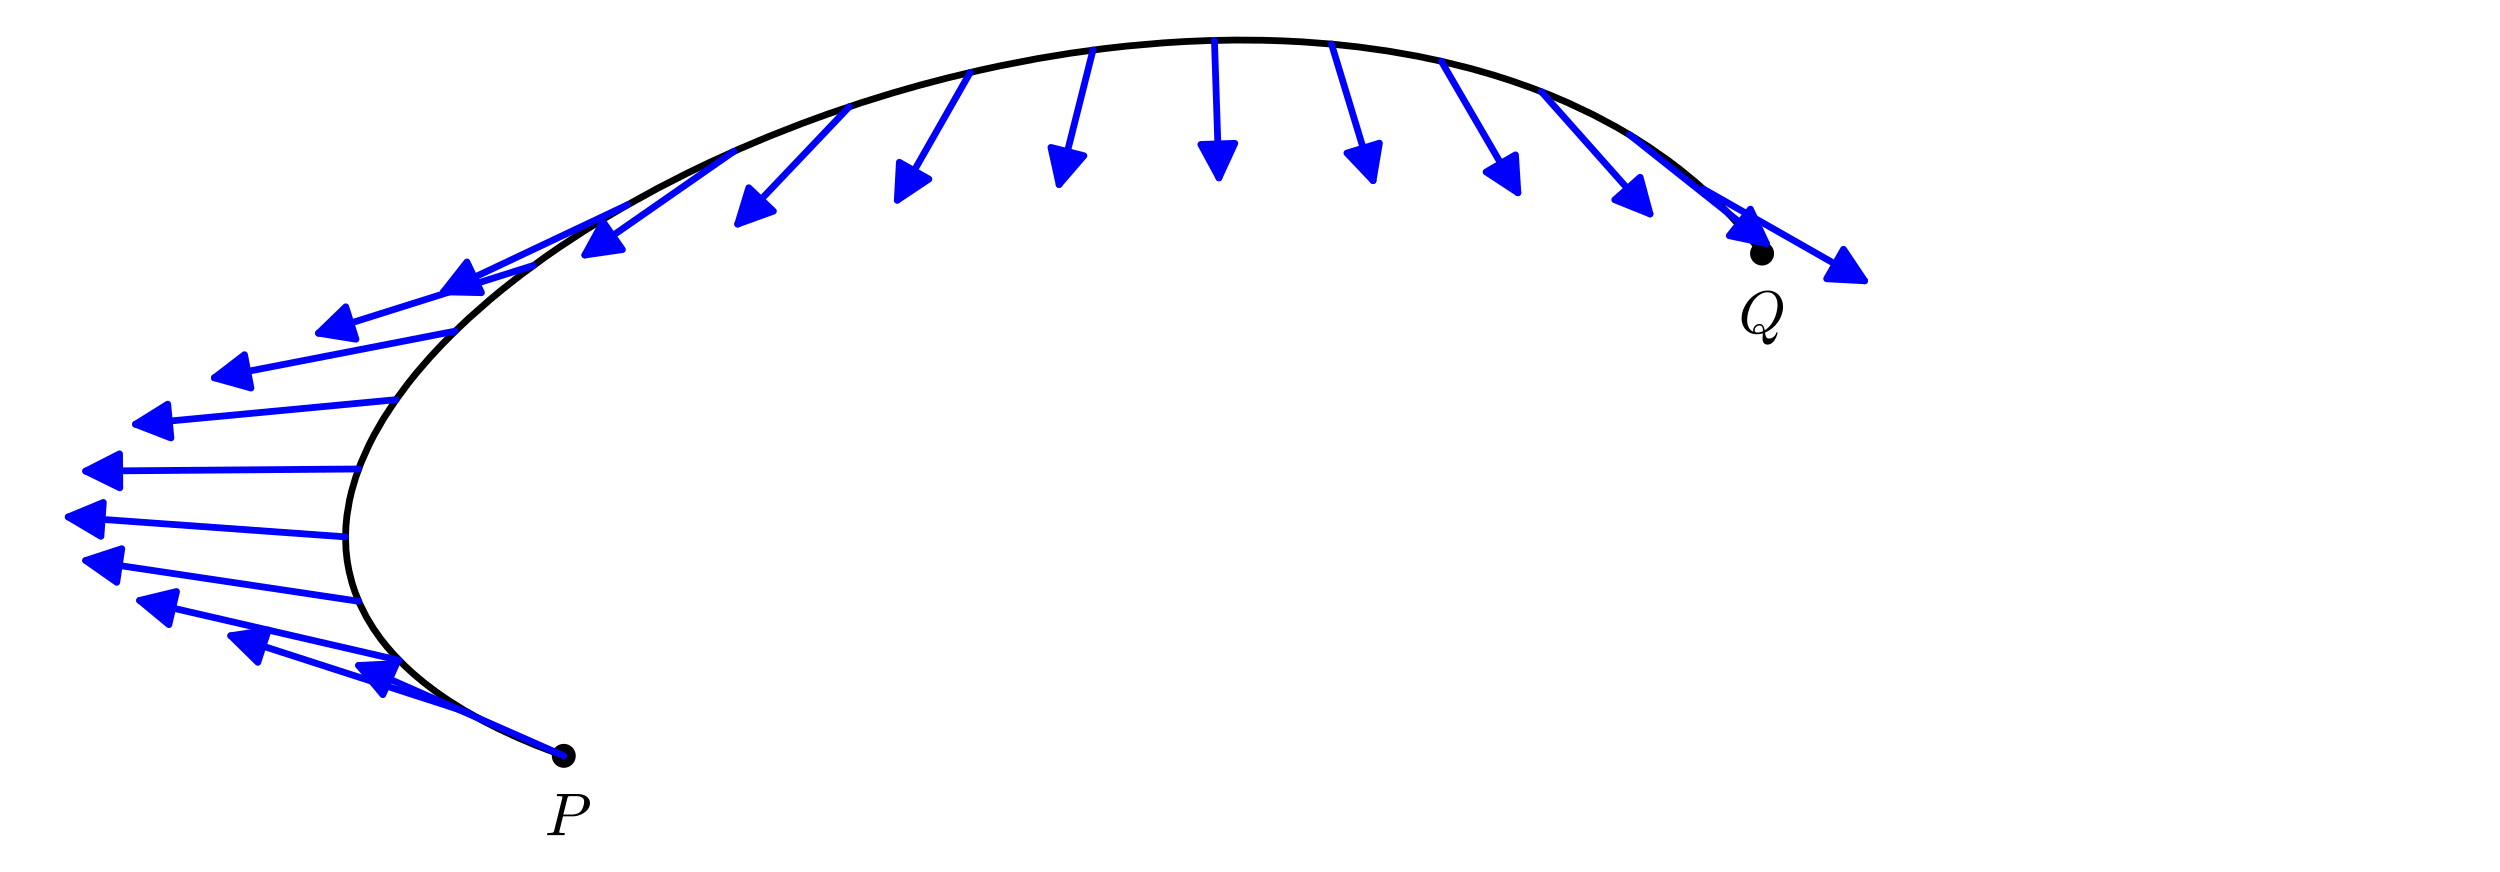 <?xml version="1.0" encoding="utf-8" standalone="no"?>
<!DOCTYPE svg PUBLIC "-//W3C//DTD SVG 1.1//EN"
  "http://www.w3.org/Graphics/SVG/1.1/DTD/svg11.dtd">
<svg xmlns:xlink="http://www.w3.org/1999/xlink" width="736.08pt" height="256.8pt" viewBox="0 0 736.08 256.8" xmlns="http://www.w3.org/2000/svg" version="1.1">
 <defs>
  <style type="text/css">*{stroke-linejoin: round; stroke-linecap: butt}</style>
 </defs>
 <g id="figure_1">
  <g id="patch_1">
   <path d="M 0 256.8 
L 736.08 256.8 
L 736.08 0 
L 0 0 
z
" style="fill: #ffffff"/>
  </g>
  <g id="axes_1">
   <g id="patch_2">
    <path d="M 7.2 245.827 
L 561.6 245.827 
L 561.6 7.2 
L 7.2 7.2 
z
" style="fill: #ffffff"/>
   </g>
   <g id="PathCollection_1">
    <path d="M 518.809 78.186 
C 519.746 78.186 520.646 77.813 521.309 77.15 
C 521.972 76.487 522.344 75.588 522.344 74.65 
C 522.344 73.712 521.972 72.813 521.309 72.15 
C 520.646 71.487 519.746 71.115 518.809 71.115 
C 517.871 71.115 516.972 71.487 516.309 72.15 
C 515.646 72.813 515.273 73.712 515.273 74.65 
C 515.273 75.588 515.646 76.487 516.309 77.15 
C 516.972 77.813 517.871 78.186 518.809 78.186 
z
" clip-path="url(#p6754a4f467)"/>
   </g>
   <g id="PathCollection_2">
    <path d="M 165.993 226.078 
C 166.93 226.078 167.83 225.705 168.493 225.042 
C 169.156 224.379 169.528 223.48 169.528 222.542 
C 169.528 221.605 169.156 220.705 168.493 220.042 
C 167.83 219.379 166.93 219.007 165.993 219.007 
C 165.055 219.007 164.156 219.379 163.493 220.042 
C 162.83 220.705 162.457 221.605 162.457 222.542 
C 162.457 223.48 162.83 224.379 163.493 225.042 
C 164.156 225.705 165.055 226.078 165.993 226.078 
z
" clip-path="url(#p6754a4f467)"/>
   </g>
   <g id="matplotlib.axis_1"/>
   <g id="matplotlib.axis_2"/>
   <g id="line2d_1">
    <path d="M 518.809 74.65 
L 514.972 69.695 
L 513.068 67.422 
L 507.972 61.844 
L 503.415 57.379 
L 499.205 53.619 
L 494.767 49.981 
L 491.279 47.328 
L 485.455 43.256 
L 480.962 40.386 
L 475.807 37.354 
L 469.066 33.765 
L 461.624 30.241 
L 456.376 28.005 
L 451.108 25.951 
L 445.029 23.799 
L 439.688 22.088 
L 433.041 20.18 
L 424.362 18.029 
L 417.215 16.528 
L 408.728 15.041 
L 400.031 13.828 
L 392.304 12.999 
L 383.345 12.316 
L 377.637 12.03 
L 371.692 11.851 
L 363.669 11.795 
L 355.704 11.944 
L 348.755 12.236 
L 342.445 12.628 
L 331.678 13.571 
L 325.068 14.317 
L 315.199 15.663 
L 305.621 17.232 
L 294.562 19.362 
L 288.464 20.682 
L 278.787 22.989 
L 270.899 25.064 
L 262.85 27.363 
L 253.624 30.227 
L 243.873 33.526 
L 236.177 36.333 
L 226.485 40.133 
L 217.758 43.82 
L 208.971 47.799 
L 201.95 51.184 
L 193.491 55.52 
L 184.072 60.711 
L 177.624 64.506 
L 171.719 68.17 
L 164.876 72.666 
L 160.599 75.627 
L 153.543 80.797 
L 148.16 85.011 
L 144.269 88.224 
L 138.163 93.597 
L 133.934 97.595 
L 130.177 101.375 
L 126.522 105.299 
L 122.872 109.511 
L 120.216 112.803 
L 116.304 118.096 
L 112.913 123.266 
L 110.159 128.044 
L 108.595 131.093 
L 106.28 136.298 
L 104.745 140.493 
L 103.553 144.538 
L 102.892 147.365 
L 102.145 151.839 
L 101.849 154.93 
L 101.739 158.22 
L 101.877 161.938 
L 102.235 165.175 
L 102.76 168.114 
L 103.66 171.675 
L 104.557 174.403 
L 105.897 177.714 
L 107.875 181.658 
L 109.982 185.125 
L 112.115 188.142 
L 114.005 190.519 
L 116.218 193.036 
L 119.033 195.91 
L 121.82 198.475 
L 124.74 200.921 
L 128.525 203.797 
L 131.973 206.179 
L 136.656 209.117 
L 142.228 212.248 
L 146.748 214.547 
L 152.818 217.351 
L 157.856 219.467 
L 164.176 221.889 
L 165.993 222.542 
L 165.993 222.542 
" clip-path="url(#p6754a4f467)" style="fill: none; stroke: #000000; stroke-width: 2; stroke-linecap: square"/>
   </g>
   <g id="patch_3">
    <path d="M 165.993 222.542 
Q 134.763 208.786 105.579 195.932 
" clip-path="url(#p6754a4f467)" style="fill: none; stroke: #0000ff; stroke-width: 2; stroke-linecap: round"/>
    <path d="M 112.716 204.539 
L 105.579 195.932 
L 116.747 195.387 
L 112.716 204.539 
z
" clip-path="url(#p6754a4f467)" style="fill: #0000ff; stroke: #0000ff; stroke-width: 2; stroke-linecap: round"/>
   </g>
   <g id="patch_4">
    <path d="M 137.699 209.731 
Q 101.754 198.11 67.936 187.178 
" clip-path="url(#p6754a4f467)" style="fill: none; stroke: #0000ff; stroke-width: 2; stroke-linecap: round"/>
    <path d="M 75.913 195.011 
L 67.936 187.178 
L 78.989 185.496 
L 75.913 195.011 
z
" clip-path="url(#p6754a4f467)" style="fill: #0000ff; stroke: #0000ff; stroke-width: 2; stroke-linecap: round"/>
   </g>
   <g id="patch_5">
    <path d="M 117.536 194.422 
Q 78.231 185.353 41.104 176.786 
" clip-path="url(#p6754a4f467)" style="fill: none; stroke: #0000ff; stroke-width: 2; stroke-linecap: round"/>
    <path d="M 49.724 183.907 
L 41.104 176.786 
L 51.972 174.163 
L 49.724 183.907 
z
" clip-path="url(#p6754a4f467)" style="fill: #0000ff; stroke: #0000ff; stroke-width: 2; stroke-linecap: round"/>
   </g>
   <g id="patch_6">
    <path d="M 105.599 177.036 
Q 64.304 170.865 25.22 165.023 
" clip-path="url(#p6754a4f467)" style="fill: none; stroke: #0000ff; stroke-width: 2; stroke-linecap: round"/>
    <path d="M 34.371 171.447 
L 25.22 165.023 
L 35.849 161.556 
L 34.371 171.447 
z
" clip-path="url(#p6754a4f467)" style="fill: #0000ff; stroke: #0000ff; stroke-width: 2; stroke-linecap: round"/>
   </g>
   <g id="patch_7">
    <path d="M 101.739 158.07 
Q 59.8 155.06 20.092 152.209 
" clip-path="url(#p6754a4f467)" style="fill: none; stroke: #0000ff; stroke-width: 2; stroke-linecap: round"/>
    <path d="M 29.708 157.912 
L 20.092 152.209 
L 30.424 147.938 
L 29.708 157.912 
z
" clip-path="url(#p6754a4f467)" style="fill: #0000ff; stroke: #0000ff; stroke-width: 2; stroke-linecap: round"/>
   </g>
   <g id="patch_8">
    <path d="M 105.59 138.084 
Q 64.293 138.405 25.232 138.708 
" clip-path="url(#p6754a4f467)" style="fill: none; stroke: #0000ff; stroke-width: 2; stroke-linecap: round"/>
    <path d="M 35.27 143.63 
L 25.232 138.708 
L 35.193 133.63 
L 35.27 143.63 
z
" clip-path="url(#p6754a4f467)" style="fill: #0000ff; stroke: #0000ff; stroke-width: 2; stroke-linecap: round"/>
   </g>
   <g id="patch_9">
    <path d="M 116.594 117.682 
Q 77.131 121.403 39.895 124.914 
" clip-path="url(#p6754a4f467)" style="fill: none; stroke: #0000ff; stroke-width: 2; stroke-linecap: round"/>
    <path d="M 50.32 128.953 
L 39.895 124.914 
L 49.381 118.997 
L 50.32 128.953 
z
" clip-path="url(#p6754a4f467)" style="fill: #0000ff; stroke: #0000ff; stroke-width: 2; stroke-linecap: round"/>
   </g>
   <g id="patch_10">
    <path d="M 134.036 97.496 
Q 97.48 104.581 63.119 111.241 
" clip-path="url(#p6754a4f467)" style="fill: none; stroke: #0000ff; stroke-width: 2; stroke-linecap: round"/>
    <path d="M 73.888 114.247 
L 63.119 111.241 
L 71.985 104.429 
L 73.888 114.247 
z
" clip-path="url(#p6754a4f467)" style="fill: #0000ff; stroke: #0000ff; stroke-width: 2; stroke-linecap: round"/>
   </g>
   <g id="patch_11">
    <path d="M 157.071 78.165 
Q 124.354 88.472 93.77 98.107 
" clip-path="url(#p6754a4f467)" style="fill: none; stroke: #0000ff; stroke-width: 2; stroke-linecap: round"/>
    <path d="M 104.81 99.871 
L 93.77 98.107 
L 101.806 90.333 
L 104.81 99.871 
z
" clip-path="url(#p6754a4f467)" style="fill: #0000ff; stroke: #0000ff; stroke-width: 2; stroke-linecap: round"/>
   </g>
   <g id="patch_12">
    <path d="M 184.762 60.317 
Q 156.661 73.598 130.581 85.924 
" clip-path="url(#p6754a4f467)" style="fill: none; stroke: #0000ff; stroke-width: 2; stroke-linecap: round"/>
    <path d="M 141.759 86.172 
L 130.581 85.924 
L 137.486 77.131 
L 141.759 86.172 
z
" clip-path="url(#p6754a4f467)" style="fill: #0000ff; stroke: #0000ff; stroke-width: 2; stroke-linecap: round"/>
   </g>
   <g id="patch_13">
    <path d="M 216.111 44.544 
Q 193.235 60.455 172.194 75.088 
" clip-path="url(#p6754a4f467)" style="fill: none; stroke: #0000ff; stroke-width: 2; stroke-linecap: round"/>
    <path d="M 183.258 73.484 
L 172.194 75.088 
L 177.549 65.274 
L 183.258 73.484 
z
" clip-path="url(#p6754a4f467)" style="fill: #0000ff; stroke: #0000ff; stroke-width: 2; stroke-linecap: round"/>
   </g>
   <g id="patch_14">
    <path d="M 250.087 31.39 
Q 232.873 49.493 217.2 65.975 
" clip-path="url(#p6754a4f467)" style="fill: none; stroke: #0000ff; stroke-width: 2; stroke-linecap: round"/>
    <path d="M 227.714 62.174 
L 217.2 65.975 
L 220.468 55.283 
L 227.714 62.174 
z
" clip-path="url(#p6754a4f467)" style="fill: #0000ff; stroke: #0000ff; stroke-width: 2; stroke-linecap: round"/>
   </g>
   <g id="patch_15">
    <path d="M 285.657 21.325 
Q 274.371 41.105 264.193 58.943 
" clip-path="url(#p6754a4f467)" style="fill: none; stroke: #0000ff; stroke-width: 2; stroke-linecap: round"/>
    <path d="M 273.492 52.735 
L 264.193 58.943 
L 264.806 47.78 
L 273.492 52.735 
z
" clip-path="url(#p6754a4f467)" style="fill: #0000ff; stroke: #0000ff; stroke-width: 2; stroke-linecap: round"/>
   </g>
   <g id="patch_16">
    <path d="M 321.808 14.731 
Q 316.547 35.61 311.833 54.321 
" clip-path="url(#p6754a4f467)" style="fill: none; stroke: #0000ff; stroke-width: 2; stroke-linecap: round"/>
    <path d="M 319.124 45.846 
L 311.833 54.321 
L 309.427 43.403 
L 319.124 45.846 
z
" clip-path="url(#p6754a4f467)" style="fill: #0000ff; stroke: #0000ff; stroke-width: 2; stroke-linecap: round"/>
   </g>
   <g id="patch_17">
    <path d="M 357.57 11.891 
Q 358.27 33.244 358.897 52.361 
" clip-path="url(#p6754a4f467)" style="fill: none; stroke: #0000ff; stroke-width: 2; stroke-linecap: round"/>
    <path d="M 363.566 42.203 
L 358.897 52.361 
L 353.572 42.53 
L 363.566 42.203 
z
" clip-path="url(#p6754a4f467)" style="fill: #0000ff; stroke: #0000ff; stroke-width: 2; stroke-linecap: round"/>
   </g>
   <g id="patch_18">
    <path d="M 392.035 12.974 
Q 398.479 34.146 404.272 53.179 
" clip-path="url(#p6754a4f467)" style="fill: none; stroke: #0000ff; stroke-width: 2; stroke-linecap: round"/>
    <path d="M 406.144 42.157 
L 404.272 53.179 
L 396.577 45.069 
L 406.144 42.157 
z
" clip-path="url(#p6754a4f467)" style="fill: #0000ff; stroke: #0000ff; stroke-width: 2; stroke-linecap: round"/>
   </g>
   <g id="patch_19">
    <path d="M 424.368 18.031 
Q 436.201 38.36 446.909 56.757 
" clip-path="url(#p6754a4f467)" style="fill: none; stroke: #0000ff; stroke-width: 2; stroke-linecap: round"/>
    <path d="M 446.2 45.599 
L 446.909 56.757 
L 437.557 50.63 
L 446.2 45.599 
z
" clip-path="url(#p6754a4f467)" style="fill: #0000ff; stroke: #0000ff; stroke-width: 2; stroke-linecap: round"/>
   </g>
   <g id="patch_20">
    <path d="M 453.819 26.985 
Q 470.56 45.822 485.816 62.988 
" clip-path="url(#p6754a4f467)" style="fill: none; stroke: #0000ff; stroke-width: 2; stroke-linecap: round"/>
    <path d="M 482.911 52.191 
L 485.816 62.988 
L 475.436 58.835 
L 482.911 52.191 
z
" clip-path="url(#p6754a4f467)" style="fill: #0000ff; stroke: #0000ff; stroke-width: 2; stroke-linecap: round"/>
   </g>
   <g id="patch_21">
    <path d="M 479.731 39.638 
Q 500.791 56.366 520.1 71.704 
" clip-path="url(#p6754a4f467)" style="fill: none; stroke: #0000ff; stroke-width: 2; stroke-linecap: round"/>
    <path d="M 515.38 61.569 
L 520.1 71.704 
L 509.16 69.399 
L 515.38 61.569 
z
" clip-path="url(#p6754a4f467)" style="fill: #0000ff; stroke: #0000ff; stroke-width: 2; stroke-linecap: round"/>
   </g>
   <g id="patch_22">
    <path d="M 501.547 55.671 
Q 526.243 69.727 548.995 82.677 
" clip-path="url(#p6754a4f467)" style="fill: none; stroke: #0000ff; stroke-width: 2; stroke-linecap: round"/>
    <path d="M 542.777 73.385 
L 548.995 82.677 
L 537.831 82.076 
L 542.777 73.385 
z
" clip-path="url(#p6754a4f467)" style="fill: #0000ff; stroke: #0000ff; stroke-width: 2; stroke-linecap: round"/>
   </g>
   <g id="text_1">
    <!-- $Q$ -->
    <g transform="translate(511.897 98.114) scale(0.173 -0.173)">
     <defs>
      <path id="Cmmi10-51" d="M 1947 -141 
Q 1466 -141 1094 79 
Q 722 300 520 692 
Q 319 1084 319 1563 
Q 319 2259 714 2950 
Q 1109 3641 1756 4077 
Q 2403 4513 3109 4513 
Q 3475 4513 3778 4381 
Q 4081 4250 4290 4017 
Q 4500 3784 4614 3471 
Q 4728 3159 4728 2791 
Q 4728 2366 4581 1936 
Q 4434 1506 4171 1136 
Q 3909 766 3559 484 
Q 3209 203 2809 38 
Q 2850 -256 2934 -425 
Q 3019 -594 3256 -594 
Q 3506 -594 3726 -412 
Q 3947 -231 4006 13 
Q 4019 72 4078 72 
Q 4147 72 4147 -13 
Q 4100 -219 4008 -430 
Q 3916 -641 3786 -823 
Q 3656 -1006 3478 -1123 
Q 3300 -1241 3084 -1241 
Q 2547 -1241 2547 -550 
Q 2547 -509 2562 -332 
Q 2578 -156 2578 -44 
Q 2269 -141 1947 -141 
z
M 1709 300 
Q 1709 44 1991 44 
Q 2275 44 2591 184 
L 2591 244 
Q 2591 503 2509 648 
Q 2428 794 2194 794 
Q 2078 794 1964 723 
Q 1850 653 1779 539 
Q 1709 425 1709 300 
z
M 1544 288 
Q 1544 456 1637 612 
Q 1731 769 1881 864 
Q 2031 959 2203 959 
Q 2481 959 2607 771 
Q 2734 584 2778 281 
Q 3188 525 3500 978 
Q 3813 1431 3977 1973 
Q 4141 2516 4141 3003 
Q 4141 3356 4023 3656 
Q 3906 3956 3664 4140 
Q 3422 4325 3066 4325 
Q 2722 4325 2403 4156 
Q 2084 3988 1813 3706 
Q 1550 3434 1342 3032 
Q 1134 2631 1021 2193 
Q 909 1756 909 1356 
Q 909 947 1068 612 
Q 1228 278 1569 128 
Q 1544 194 1544 288 
z
" transform="scale(0.016)"/>
     </defs>
     <use xlink:href="#Cmmi10-51" transform="translate(0 0.484)"/>
    </g>
   </g>
   <g id="text_2">
    <!-- $P$ -->
    <g transform="translate(160.377 246.006) scale(0.173 -0.173)">
     <defs>
      <path id="Cmmi10-50" d="M 313 0 
Q 250 0 250 84 
Q 253 100 262 139 
Q 272 178 289 201 
Q 306 225 331 225 
Q 722 225 878 269 
Q 959 297 997 441 
L 1875 3956 
Q 1888 4019 1888 4044 
Q 1888 4113 1813 4122 
Q 1691 4147 1350 4147 
Q 1288 4147 1288 4231 
Q 1291 4247 1300 4286 
Q 1309 4325 1326 4348 
Q 1344 4372 1369 4372 
L 3578 4372 
Q 3881 4372 4165 4264 
Q 4450 4156 4631 3934 
Q 4813 3713 4813 3397 
Q 4813 2991 4527 2672 
Q 4241 2353 3814 2175 
Q 3388 1997 2988 1997 
L 1947 1997 
L 1556 416 
Q 1544 353 1544 325 
Q 1544 300 1551 283 
Q 1559 266 1573 261 
Q 1588 256 1619 250 
Q 1741 225 2081 225 
Q 2144 225 2144 141 
Q 2122 50 2109 25 
Q 2097 0 2034 0 
L 313 0 
z
M 1978 2188 
L 2875 2188 
Q 3497 2188 3822 2522 
Q 3988 2688 4092 3000 
Q 4197 3313 4197 3566 
Q 4197 3881 3956 4014 
Q 3716 4147 3359 4147 
L 2747 4147 
Q 2572 4147 2515 4117 
Q 2459 4088 2413 3928 
L 1978 2188 
z
" transform="scale(0.016)"/>
     </defs>
     <use xlink:href="#Cmmi10-50" transform="translate(0 0.688)"/>
    </g>
   </g>
  </g>
 </g>
 <defs>
  <clipPath id="p6754a4f467">
   <rect x="7.2" y="7.2" width="554.4" height="238.627"/>
  </clipPath>
 </defs>
</svg>
